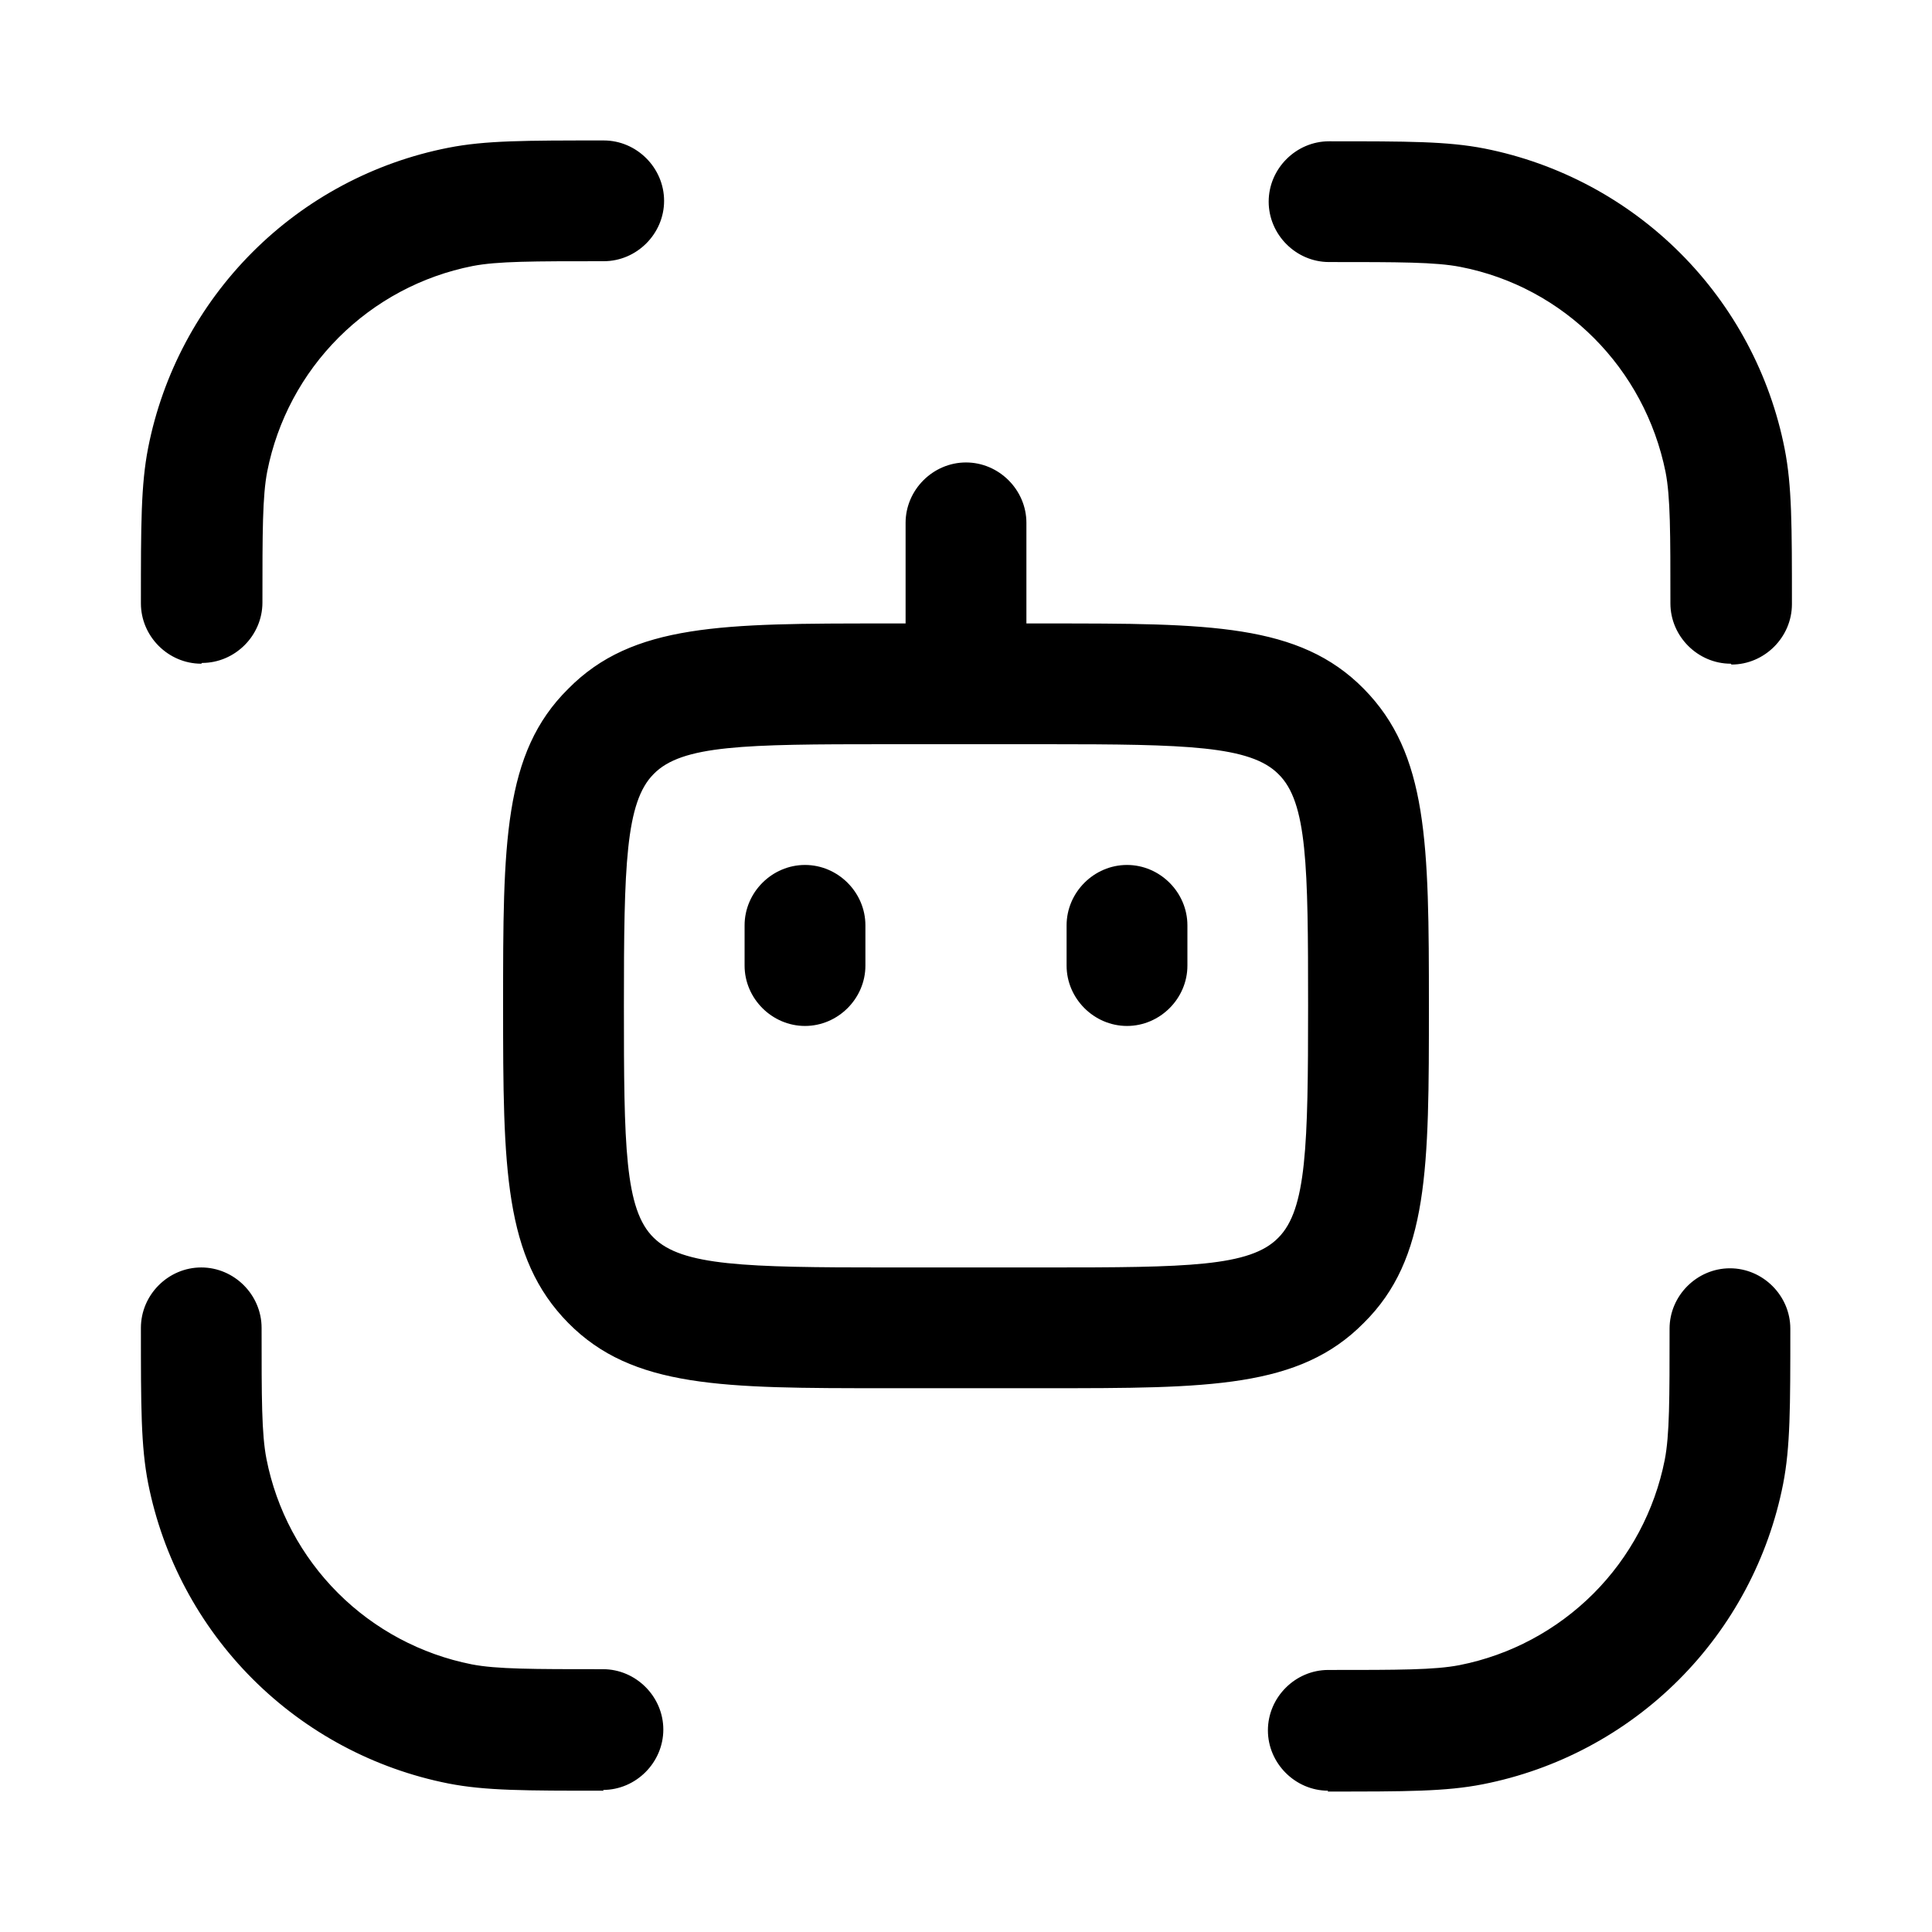 <svg width="30" height="30" viewBox="0 0 30 30" fill="none" xmlns="http://www.w3.org/2000/svg">
<path fill-rule="evenodd" clip-rule="evenodd" d="M19.688 26.869C19.688 27.381 20.113 27.806 20.625 27.806L20.613 27.819C21.837 27.819 22.45 27.819 23.025 27.706C24.177 27.48 25.236 26.916 26.067 26.085C26.897 25.255 27.461 24.196 27.688 23.044C27.8 22.469 27.8 21.856 27.8 20.631C27.8 20.119 27.375 19.694 26.863 19.694C26.35 19.694 25.925 20.119 25.925 20.631C25.925 21.731 25.925 22.281 25.85 22.669C25.694 23.456 25.308 24.18 24.741 24.747C24.173 25.314 23.45 25.701 22.663 25.856C22.275 25.931 21.725 25.931 20.625 25.931C20.113 25.931 19.688 26.356 19.688 26.869ZM9.375 27.806L9.363 27.794C9.875 27.794 10.3 27.369 10.3 26.856C10.3 26.344 9.875 25.919 9.363 25.919C8.275 25.919 7.713 25.919 7.325 25.844C6.538 25.688 5.814 25.302 5.247 24.735C4.679 24.167 4.293 23.444 4.138 22.656C4.062 22.269 4.062 21.719 4.062 20.619C4.062 20.106 3.638 19.681 3.125 19.681C2.612 19.681 2.188 20.106 2.188 20.619C2.188 21.844 2.188 22.456 2.3 23.031C2.528 24.183 3.093 25.241 3.923 26.071C4.753 26.901 5.811 27.466 6.963 27.694C7.537 27.806 8.15 27.806 9.375 27.806ZM25.938 9.369C25.938 9.881 26.363 10.306 26.875 10.306L26.887 10.319C27.4 10.319 27.825 9.894 27.825 9.381C27.825 8.156 27.825 7.544 27.712 6.969C27.485 5.817 26.92 4.759 26.09 3.929C25.26 3.099 24.202 2.534 23.05 2.306C22.475 2.194 21.863 2.194 20.637 2.194C20.125 2.194 19.7 2.619 19.7 3.131C19.7 3.644 20.125 4.069 20.637 4.069C21.725 4.069 22.288 4.069 22.675 4.144C24.288 4.456 25.538 5.719 25.863 7.331C25.938 7.719 25.938 8.269 25.938 9.369ZM2.188 9.369C2.188 9.881 2.612 10.306 3.125 10.306L3.138 10.294C3.65 10.294 4.075 9.869 4.075 9.356C4.075 8.256 4.075 7.706 4.15 7.319C4.306 6.531 4.692 5.808 5.259 5.241C5.827 4.673 6.55 4.287 7.338 4.131C7.725 4.056 8.275 4.056 9.375 4.056C9.887 4.056 10.312 3.631 10.312 3.119C10.312 2.606 9.887 2.181 9.375 2.181C8.15 2.181 7.537 2.181 6.963 2.294C5.81 2.52 4.751 3.084 3.921 3.915C3.091 4.745 2.526 5.804 2.3 6.956C2.188 7.531 2.188 8.144 2.188 9.369ZM13.75 21.556H16.25C18.775 21.556 20.175 21.556 21.175 20.544C22.188 19.544 22.188 18.144 22.188 15.619C22.188 13.094 22.175 11.706 21.175 10.694C20.175 9.681 18.775 9.681 16.25 9.681H15.938V8.119C15.938 7.606 15.512 7.181 15 7.181C14.488 7.181 14.062 7.606 14.062 8.119V9.681H13.75C11.225 9.681 9.825 9.681 8.825 10.694C7.812 11.694 7.812 13.094 7.812 15.619C7.812 18.144 7.825 19.531 8.825 20.544C9.825 21.556 11.225 21.556 13.75 21.556ZM10.15 12.019C10.588 11.569 11.562 11.556 13.75 11.556H16.25C18.425 11.556 19.413 11.581 19.85 12.019C20.3 12.456 20.312 13.444 20.312 15.619C20.312 17.794 20.288 18.781 19.85 19.219C19.413 19.669 18.438 19.681 16.25 19.681H13.75C11.575 19.681 10.588 19.656 10.15 19.219C9.7 18.781 9.688 17.794 9.688 15.619C9.688 13.444 9.713 12.456 10.15 12.019ZM16.562 14.994C16.562 15.506 16.988 15.931 17.5 15.931C18.012 15.931 18.438 15.506 18.438 14.994V14.369C18.438 13.856 18.012 13.431 17.5 13.431C16.988 13.431 16.562 13.856 16.562 14.369V14.994ZM11.562 14.994C11.562 15.506 11.988 15.931 12.5 15.931C13.012 15.931 13.438 15.506 13.438 14.994V14.369C13.438 13.856 13.012 13.431 12.5 13.431C11.988 13.431 11.562 13.856 11.562 14.369V14.994Z" fill="black"/>
</svg>